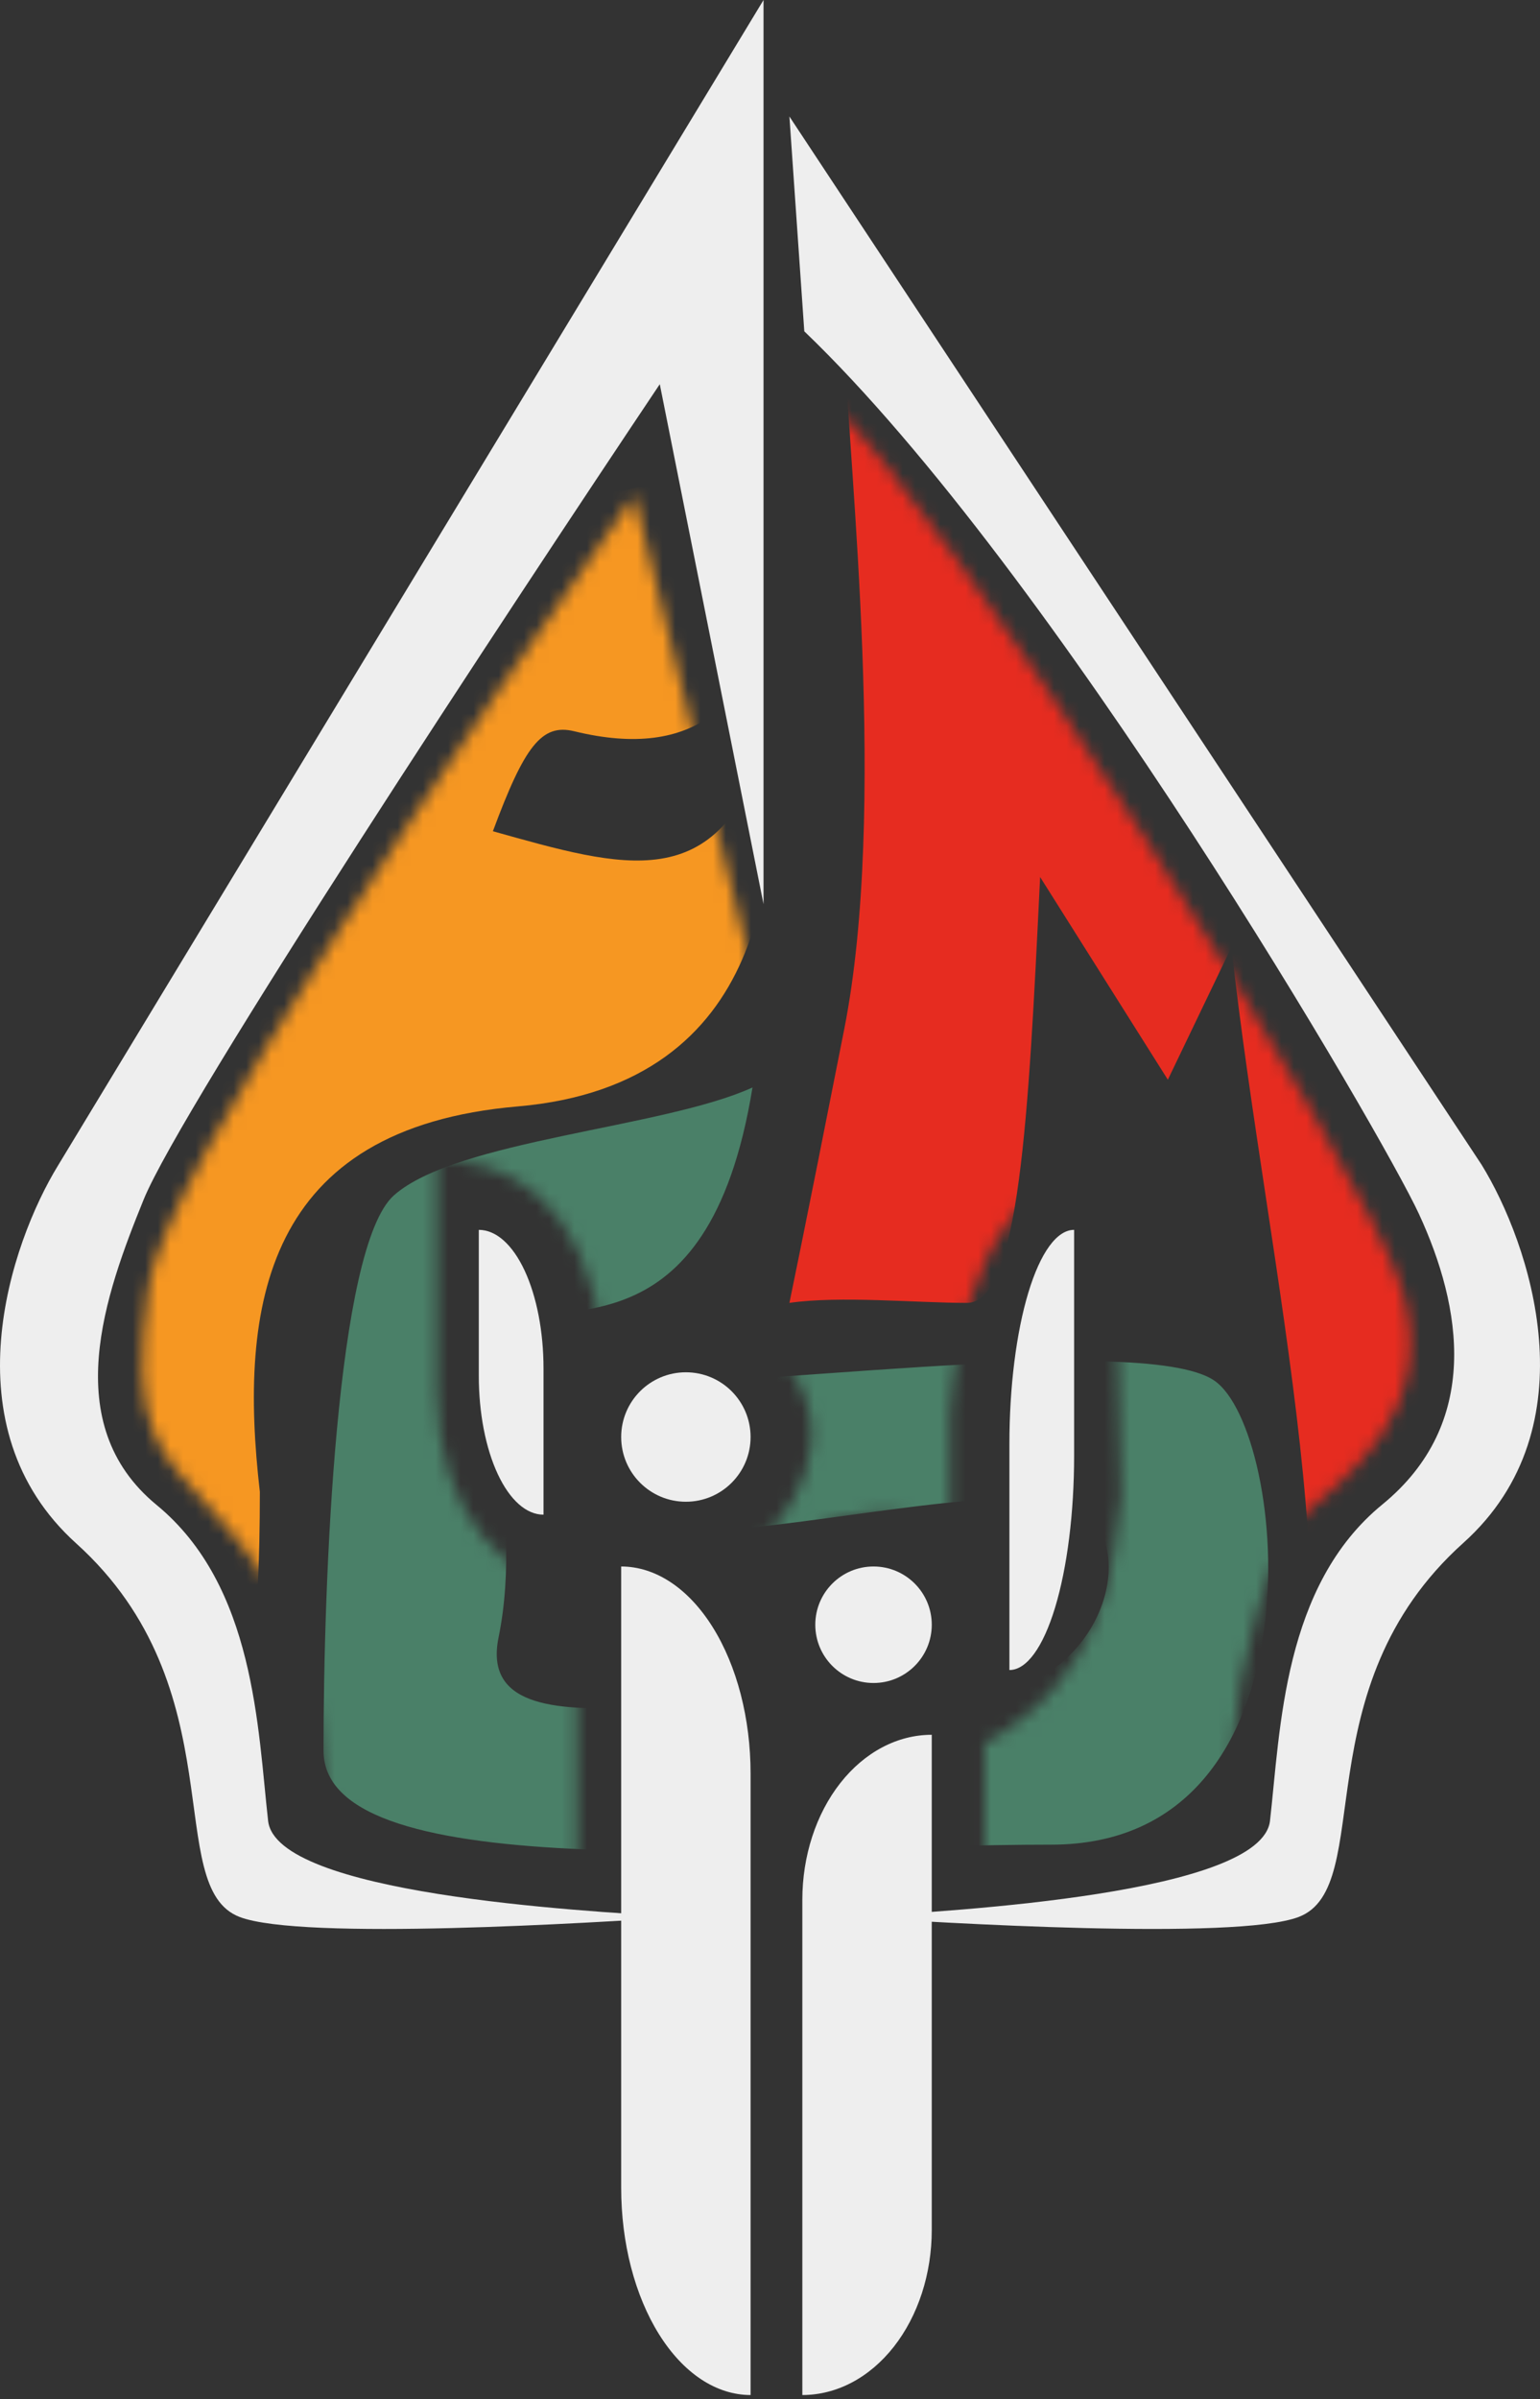 <svg width="122" height="190" viewBox="0 0 122 190" fill="none" xmlns="http://www.w3.org/2000/svg">
<rect x="0" y="0" width="122" height="190" fill="#333333" stroke="none"/>
<path d="M4.596 92.299L60.487 0V71.597L52.268 30.425C40.493 48.011 14.397 87.57 11.377 95.003C8.341 102.477 4.596 112.754 12.405 119.178C20.213 125.602 20.418 136.929 21.24 144.198C21.892 149.959 45.651 151.329 53.688 151.792L53.912 151.805C47.131 152.256 23.912 153.699 18.98 151.805C12.816 149.439 18.774 133.717 6.035 122.221C-4.157 113.024 0.829 98.441 4.596 92.299Z" fill="#EEEEEE"/>
<path d="M117.372 92.234L62.538 9.226L63.717 26.238C83.581 45.277 109.509 89.865 112.406 96.126C115.819 103.505 117.372 112.711 109.509 119.142C101.646 125.573 101.439 136.911 100.611 144.188C99.956 149.944 75.918 151.322 67.776 151.788L67.504 151.804C74.332 152.255 97.921 153.699 102.887 151.804C109.095 149.434 103.094 133.696 115.923 122.188C126.186 112.982 121.165 98.383 117.372 92.234Z" fill="#EEEEEE"/>
<mask id="mask0_783_1009" style="mask-type:alpha" maskUnits="userSpaceOnUse" x="11" y="31" width="101" height="117">
<path d="M11.76 101.956C12.973 92.944 37.615 57.1 50.245 39.236L61.772 85.666L65.637 31.781C74.427 39.393 107.843 91.908 111.025 101.956C114.208 112.005 106.024 117.333 103.145 120.074C100.265 122.814 97.992 133.167 97.841 136.82C97.689 140.474 97.386 143.824 93.9 145.498C91.112 146.838 82.13 147.478 77.987 147.63V138.038C87.462 132.91 88.16 124.235 88.817 118.399L88.144 91.908C77.987 93.206 75.671 105.306 75.266 112.005V121.291C69.811 117.638 62.58 121.393 60.862 123.727L59.801 122.357C62.226 120.53 67.379 113.831 61.772 107.285C57.286 102.048 50.352 104.804 47.826 106.478C46.371 95.03 40.272 91.756 34.614 91.908V110.178C34.614 120.074 40.403 125.453 45.707 125.859V147.63C42.424 147.478 34.826 146.838 30.704 145.498C25.551 143.824 25.703 142.453 25.248 136.82C24.793 131.187 22.065 125.402 17.216 120.074C12.366 114.745 10.245 113.223 11.76 101.956Z" fill="url(#paint0_linear_783_1009)"/>
</mask>
<g mask="url(#mask0_783_1009)">
<path d="M4.105 43.869C7.307 58.81 11.789 101.71 4.105 153.781C17.241 147.343 20.586 140.052 20.586 118.137C18.879 103.38 20.937 89.347 41.014 87.619C61.091 85.892 61.77 67.975 60.7 58.792C56.955 71.105 49.375 68.706 39.047 65.827C41.553 59.072 42.914 57.28 45.49 57.909C64.978 62.667 62.132 38.597 62.538 25.63C57.615 51.551 17.62 32.731 7.533 32.995C-0.536 33.207 2.138 39.184 4.105 43.869Z" fill="#F69722"/>
<path d="M31.208 94.659C36.149 90.272 52.582 89.327 59.613 86.118C56.097 107.783 43.793 102.312 40.473 105.157C37.153 108.002 41.645 119.162 39.497 129.667C37.348 140.171 59.711 132.337 73.675 134.262C86.37 136.013 90.862 123.32 85.784 119.6C80.706 115.88 50.824 124.633 51.605 119.6C52.23 115.573 50.694 111.065 49.848 109.315C55.707 110.409 90.317 105.375 96.176 109.315C102.035 113.254 105.16 146.08 83.286 146.08C61.411 146.08 25.63 149.553 25.63 138.639C25.63 125.23 26.616 98.737 31.208 94.659Z" fill="#4A8068"/>
<path d="M66.884 81.485C70.309 64.131 67.273 37.131 66.884 27.152C66.884 24.694 69.317 24.218 71.555 24.869C76.025 26.169 87.667 49.221 91.714 60.868C91.517 58.159 92.183 53.135 95.242 44.723C99.913 31.881 107.826 30.984 111.199 32.141C112.367 70.464 113.354 122.614 115.533 130.943C117.713 139.273 108.139 149.165 101.133 147.43C107.983 130.076 100.41 100.895 97.556 75.009L92.518 85.504L82.399 69.452L82.377 69.903C81.479 88.35 80.758 103.177 76.614 103.177C72.528 103.177 66.56 102.599 62.538 103.177C62.797 101.876 63.459 98.839 66.884 81.485Z" fill="#E62C20"/>
</g>
<path d="M43.058 119.948C42.385 119.949 41.719 119.665 41.097 119.114C40.475 118.563 39.91 117.755 39.434 116.736C38.958 115.717 38.58 114.508 38.322 113.176C38.065 111.845 37.932 110.418 37.932 108.977L37.932 97.394C39.292 97.394 40.596 98.55 41.557 100.608C42.518 102.666 43.058 105.458 43.058 108.368V119.948Z" fill="#EEEEEE"/>
<path d="M85.092 97.394C84.419 97.393 83.752 97.831 83.13 98.683C82.508 99.535 81.943 100.784 81.467 102.358C80.991 103.933 80.614 105.802 80.356 107.86C80.098 109.917 79.966 112.123 79.966 114.35L79.966 132.251C81.325 132.251 82.629 130.464 83.591 127.283C84.552 124.103 85.092 119.788 85.092 115.29V97.394Z" fill="#EEEEEE"/>
<path d="M73.814 137.379V176.595C73.814 178.311 73.549 180.011 73.034 181.597C72.519 183.182 71.764 184.623 70.812 185.837C69.86 187.05 68.73 188.013 67.486 188.67C66.242 189.326 64.909 189.664 63.562 189.664V150.448C63.562 146.982 64.642 143.658 66.565 141.207C68.488 138.756 71.095 137.379 73.814 137.379Z" fill="#EEEEEE"/>
<path d="M49.21 124.051V173.263C49.21 175.417 49.475 177.55 49.99 179.54C50.506 181.53 51.261 183.338 52.213 184.86C53.165 186.383 54.295 187.591 55.539 188.416C56.783 189.24 58.116 189.664 59.462 189.664V140.451C59.462 136.102 58.382 131.93 56.459 128.854C54.537 125.779 51.929 124.051 49.21 124.051Z" fill="#EEEEEE"/>
<path d="M69.201 133.278C71.749 133.278 73.815 131.212 73.815 128.664C73.815 126.116 71.749 124.051 69.201 124.051C66.653 124.051 64.588 126.116 64.588 128.664C64.588 131.212 66.653 133.278 69.201 133.278Z" fill="#EEEEEE"/>
<path d="M54.336 118.924C57.167 118.924 59.462 116.629 59.462 113.798C59.462 110.967 57.167 108.672 54.336 108.672C51.505 108.672 49.21 110.967 49.21 113.798C49.21 116.629 51.505 118.924 54.336 118.924Z" fill="#EEEEEE"/>
<defs>
<linearGradient id="paint0_linear_783_1009" x1="61.513" y1="31.781" x2="61.513" y2="147.63" gradientUnits="userSpaceOnUse">
<stop stop-color="#FCAA25"/>
<stop offset="0.292" stop-color="#F5BD02"/>
<stop offset="1" stop-color="#F36334"/>
</linearGradient>
</defs>
</svg>
